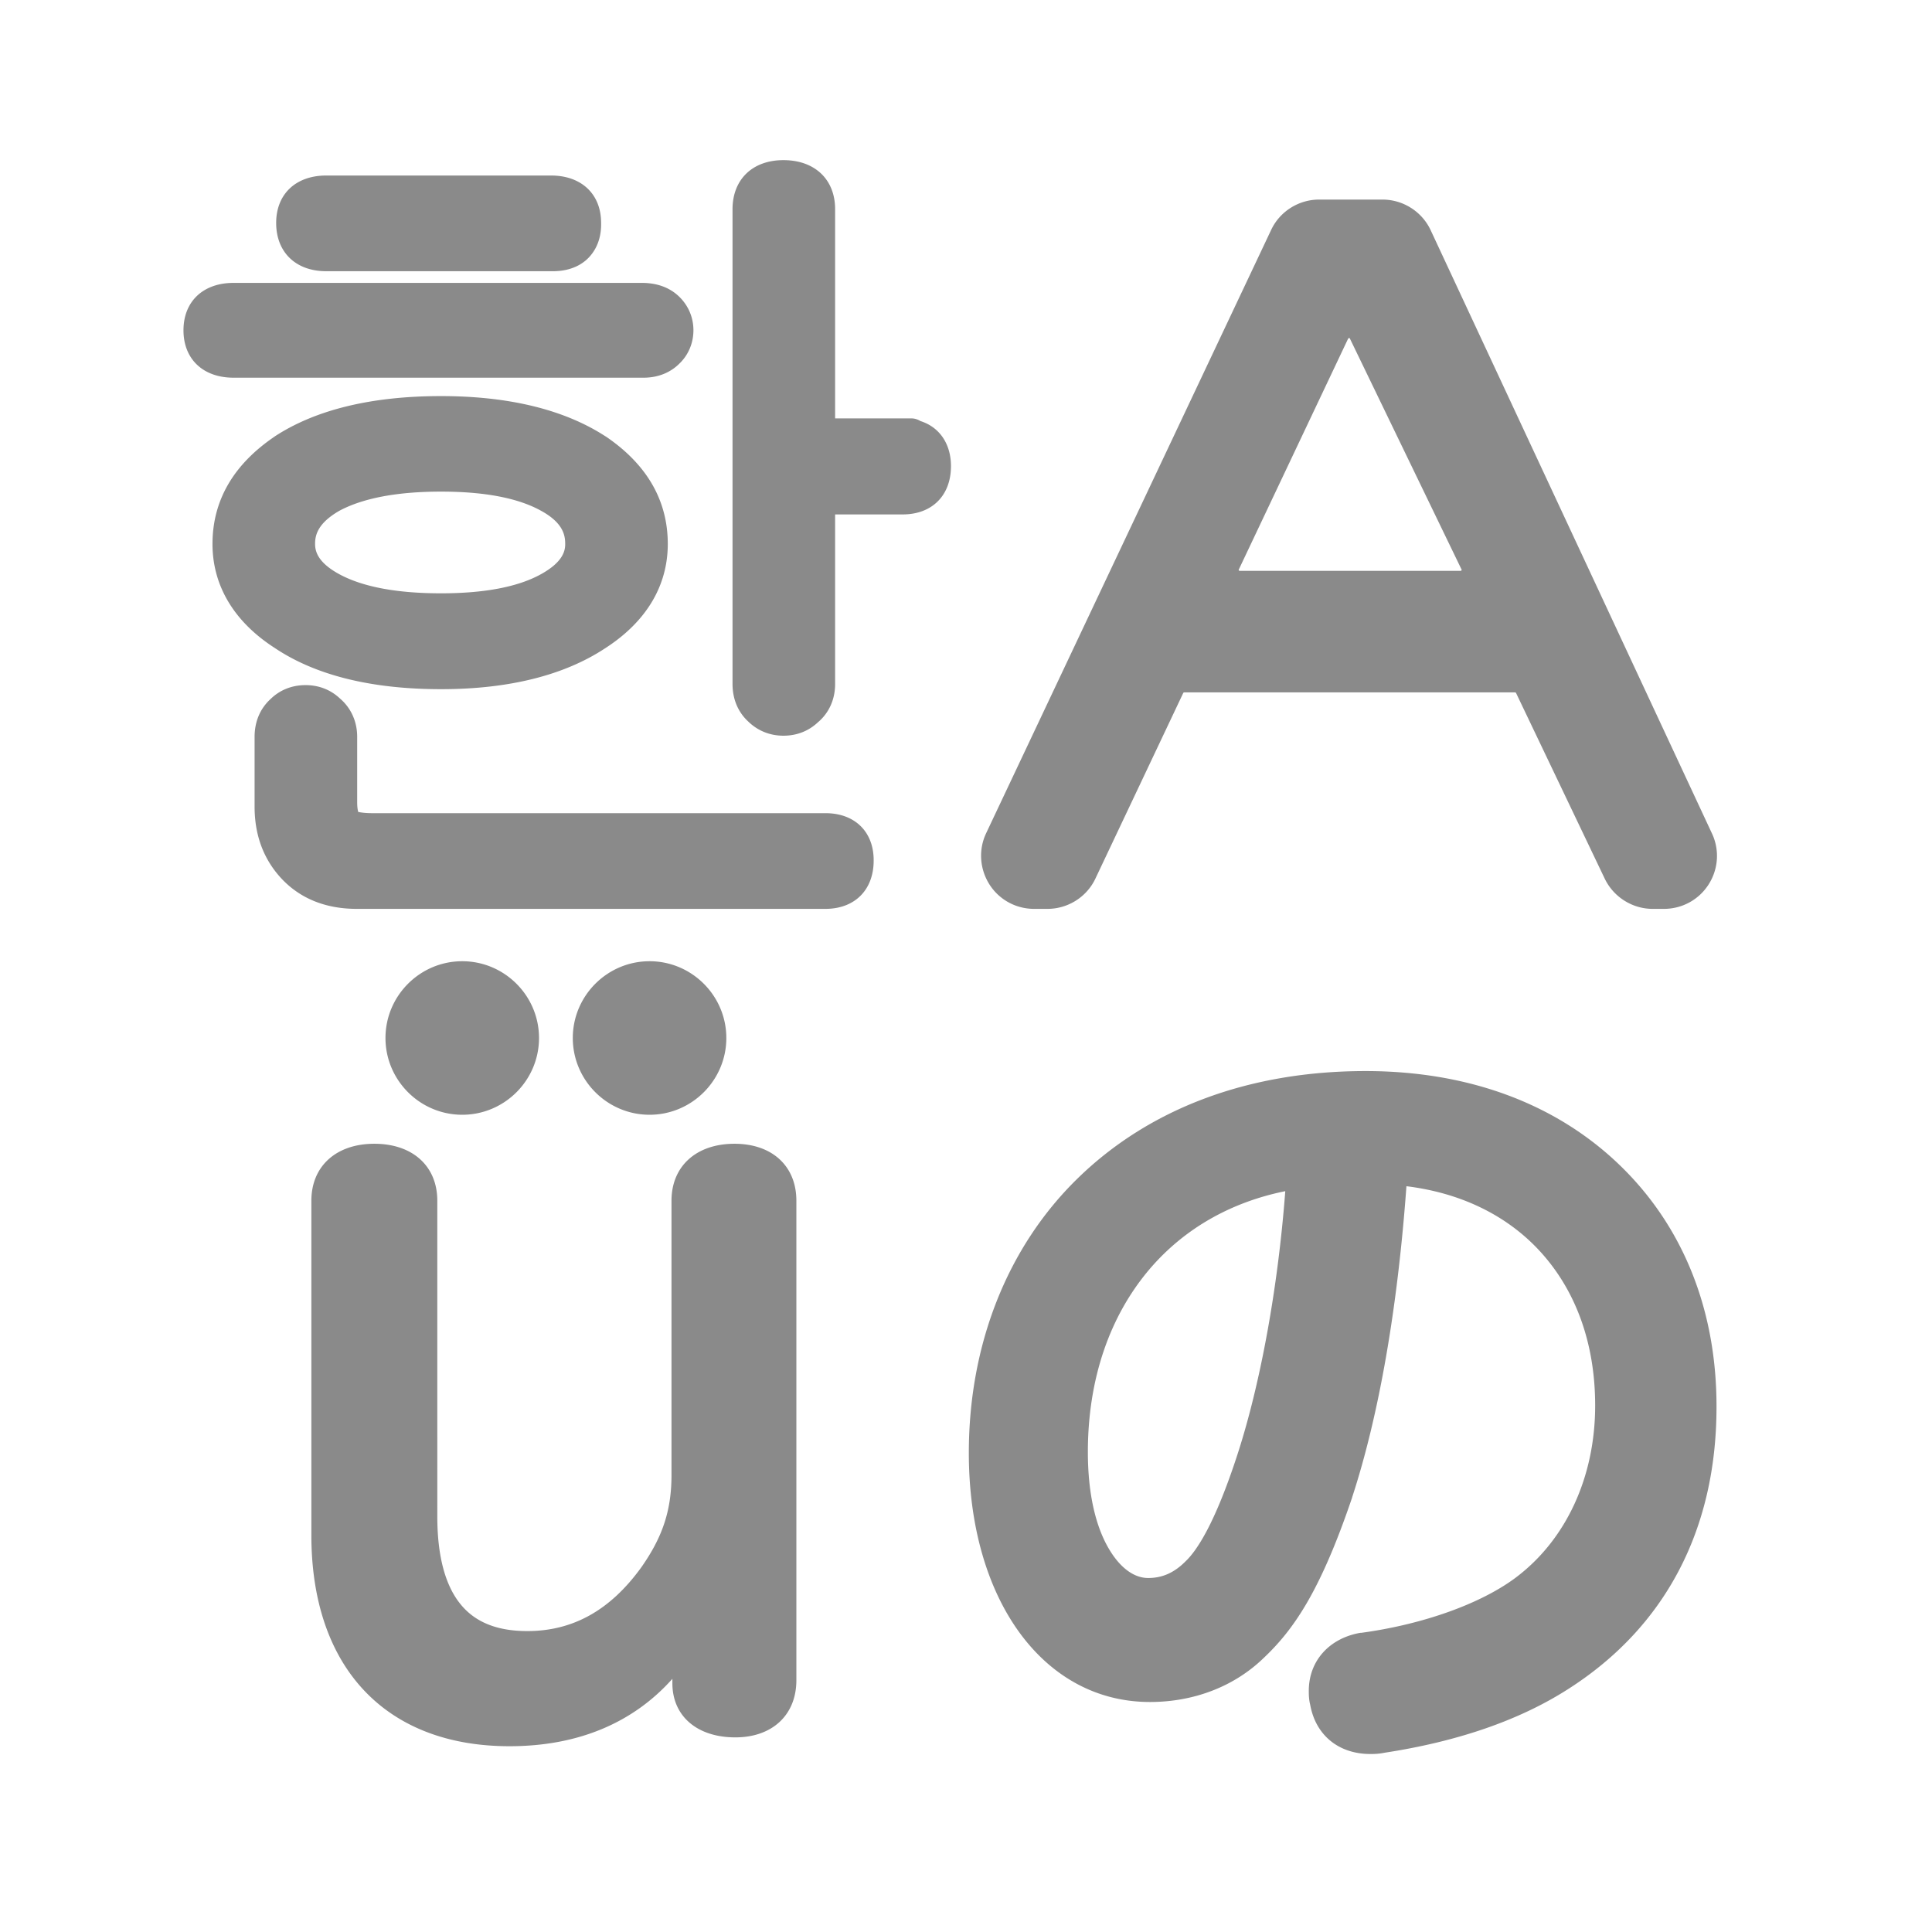 <svg xmlns="http://www.w3.org/2000/svg" width="81" height="81" viewBox="0 0 1024 1024"><path fill="#8a8a8a" d="M341.094 200.188c7.594 0 14.25-2.625 19.219-7.688 4.687-4.594 7.218-10.875 7.218-17.438 0-7.218-3-13.78-8.344-18.562-4.968-4.406-11.437-6.563-19.03-6.563H123.78c-16.125 0-26.531 9.844-26.531 25.125s10.406 25.125 26.531 25.125h217.313zM437.563 431H197.375c-3.844 0-6.188-.375-7.5-.656-.281-.938-.563-2.625-.563-5.25V390.5c0-8.063-3.28-15.281-9.093-20.25-4.969-4.688-11.25-7.125-18.281-7.125-7.125 0-13.594 2.531-18.563 7.406-5.531 5.063-8.438 12-8.438 20.063v36.937c0 15.469 4.97 28.406 14.72 38.625 9.937 10.313 23.25 15.563 39.468 15.563h248.344c15.562 0 25.594-10.031 25.594-25.594.093-15.281-10.032-25.125-25.5-25.125zM321.03 231.312c-.094 0-.094-.093-.187-.093-21.844-14.156-51.188-21.281-87.094-21.281-36.844 0-66.469 7.218-88.125 21.375l-.094.093c-21.844 14.813-32.906 33.938-32.906 56.906 0 22.125 11.438 41.25 33 55.125 21.656 14.532 51.281 21.844 88.125 21.844 35.906 0 65.25-7.312 87.094-21.75 21.656-13.969 33.094-33 33.094-55.219 0-23.062-11.063-42.187-32.907-57zm-34.312 73.032c-12.188 6.75-30 10.125-52.969 10.125-23.344 0-41.438-3.375-53.906-10.125-11.53-6.281-12.843-12.188-12.843-16.125 0-4.688 1.5-10.969 12.938-17.531 12.468-6.657 30.562-10.125 53.812-10.125 22.969 0 40.781 3.375 52.969 10.125 11.344 6.187 12.844 12.562 12.844 17.437.093 3.938-1.313 9.844-12.844 16.219zM172.906 143.75H293c10.031 0 15.938-3.938 19.125-7.313 3.094-3.28 6.75-9.093 6.469-18.562-.094-15.094-10.5-24.844-26.531-24.844H172.906c-16.125 0-26.531 9.844-26.531 25.125 0 15.563 10.406 25.594 26.531 25.594zm314.906 79.406a9.184 9.184 0 0 0-4.875-1.406h-40.312V110.844c0-15.75-10.781-25.969-27.375-25.969-16.406 0-27 10.219-27 26.063v251.53c0 8.063 2.906 15 8.438 20.063 4.968 4.781 11.343 7.406 18.562 7.406 7.031 0 13.313-2.437 18.281-7.125 5.906-4.968 9.094-12.187 9.094-20.25v-89.906h35.813c15.562 0 25.593-10.031 25.593-25.594 0-11.812-6.094-20.718-16.219-23.906zm419.532 218.531L758.28 122c-4.593-9.844-14.625-16.219-25.5-16.219h-33.656c-10.781 0-20.813 6.281-25.406 16.125L522.687 441.594c-4.125 8.719-3.468 18.844 1.688 27.094 5.156 8.156 14.063 13.03 23.719 13.03h7.125c10.781 0 20.812-6.28 25.406-16.124l46.5-98.25c.094-.188.281-.375.563-.375H803c.188 0 .469.187.563.375l46.968 98.344c4.688 9.75 14.625 16.03 25.407 16.03h6c9.656 0 18.562-4.874 23.718-13.03s5.813-18.282 1.688-27zm-132.75-139.406c-.188.281-.188.281-.469.281h-117c-.281 0-.375 0-.469-.28-.187-.188-.187-.282 0-.563L714.5 179.563c.188-.282.188-.282.563-.375.28 0 .375.093.468.375l59.063 122.156c.187.281.187.375 0 .562zm83.812 315.188c-33.843-32.625-80.343-49.782-134.625-49.782-61.875 0-114.75 19.782-152.906 57.188-37.031 36.281-57.375 87.844-57.375 145.219 0 77.718 39.469 132 96 132 23.344 0 44.625-8.25 60.094-23.157 16.031-15.093 30.187-35.437 47.062-85.218v-.094c14.25-43.5 24.094-100.313 28.782-164.906 28.218 3.468 52.218 14.906 69.656 33.281 19.875 21 30.375 49.594 30.375 82.969 0 37.968-15.469 71.343-42.375 91.406-18.563 13.781-49.125 24.656-81.657 29.063h-.468c-16.5 2.906-27.282 14.906-27.282 30.75 0 1.687 0 4.5.75 7.406 2.907 16.125 15.094 26.062 31.875 26.062 1.594 0 4.313 0 7.407-.656 38.718-5.906 71.437-17.156 97.125-33.563 51.656-32.812 78.937-84.562 78.937-149.718.094-51.375-17.718-95.813-51.375-128.25zM655.25 772.812c-11.531 34.97-20.906 49.032-26.813 54.657l-.187.187c-5.906 5.907-12.188 8.719-19.688 8.719-7.218 0-14.25-4.969-19.968-14.063-7.875-12.468-12-30.656-12-52.687 0-38.531 11.437-72.188 33.093-97.406 18.188-21.094 42.75-35.063 71.532-40.875-3.844 51.187-13.313 103.312-25.969 141.468zM389.281 606.22c-20.25 0-33.375 11.906-33.375 30.187v145.407c0 18.656-4.687 32.812-16.031 48.937-16.406 22.688-36.188 33.75-60.375 33.75-16.219 0-27.938-4.781-35.719-14.625-7.969-10.031-12-25.594-12-46.125V636.406c0-18.375-13.125-30.187-33.375-30.187s-33.375 11.906-33.375 30.187v177.282c0 70.03 39.281 111.843 105 111.843 36.094 0 65.344-12.187 86.344-35.718v2.343c0 17.438 13.125 28.688 33.375 28.688 19.594 0 32.344-11.907 32.344-30.282V636.407c0-18.375-12.844-30.187-32.813-30.187zm-103.594-56.063c0-22.406-18.28-40.687-40.687-40.687s-40.688 18.281-40.688 40.687 18.282 40.688 40.688 40.688 40.688-18.282 40.688-40.688zm99.282 0c0-22.406-18.281-40.687-40.688-40.687s-40.687 18.281-40.687 40.687 18.281 40.688 40.687 40.688 40.688-18.282 40.688-40.688z"/></svg>